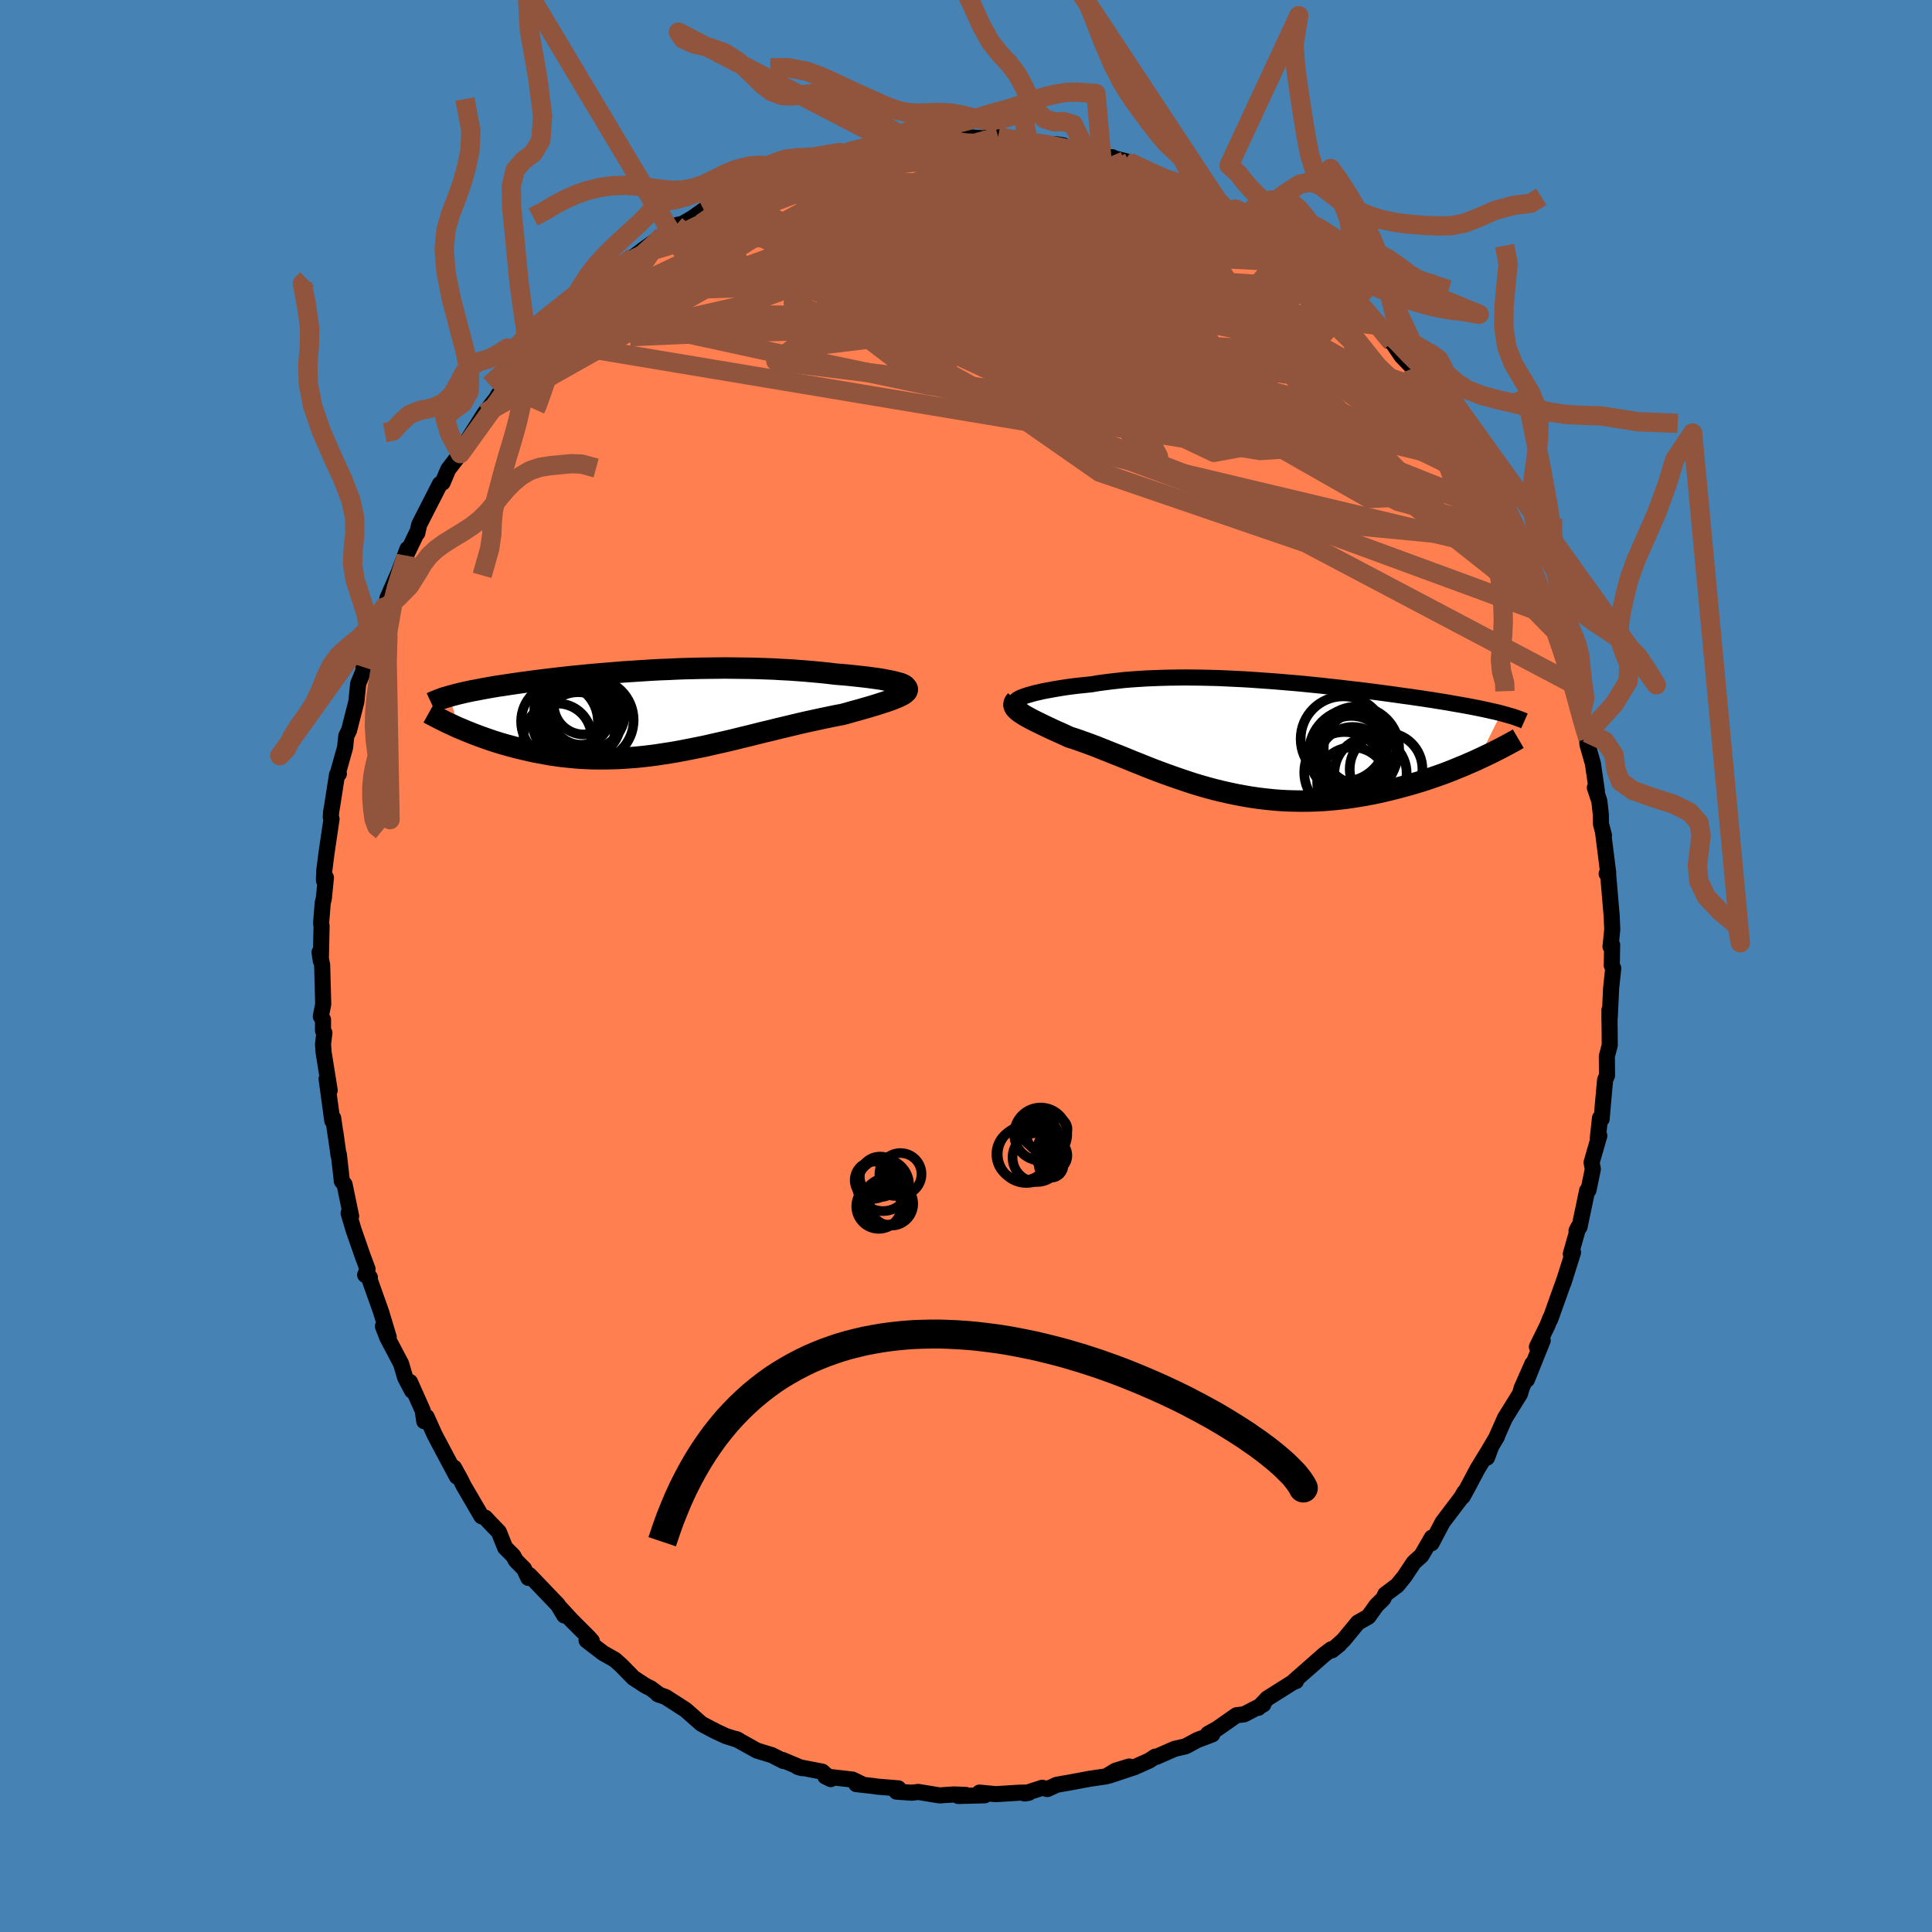 <svg xmlns="http://www.w3.org/2000/svg" width="500" height="500" viewBox="-100 -100 200 200"><defs><clipPath id="c"><path d="m25.89-2.99-.24-.07-.27-.07-.32-.08-.34-.07-.38-.07-.41-.08-.44-.07-.47-.06-.49-.07-.52-.06-.54-.06-.56-.06-.58-.06-.6-.05-.61-.05-.75-.09-.76-.08-.77-.07-.79-.07-.8-.06-.82-.06-.82-.04-.83-.05-.84-.03-.84-.03-.84-.02-.85-.01-.85-.01-.85-.01-.84.01-.85.01-.84.01-.84.02-.83.02-.82.03-.82.04-.81.03-.79.04-.79.05-.78.05-.77.05-.76.05-.74.06-.73.06-.72.06-.7.06-.69.06-.68.07-.66.06-.65.07-.63.07-.61.07-.6.07-.58.07-.57.07-.56.07-.53.07-.52.07-.51.07-.49.07-.48.07-.46.07-.44.07-.44.06-.41.07-.41.07-.39.07-.38.07-.36.07-.36.07-.34.06-.33.07-.32.07-.31.07-.29.07-.29.07-.27.07-.26.07-.25.07.91 3.27.37.15.37.16.38.15.39.16.4.15.4.15.42.15.43.15.44.15.44.14.46.14.46.13.48.13.48.13.49.12.5.12.52.12.52.11.54.1.54.1.56.1.57.08.58.08.59.06.59.06.61.05.62.03.62.03.64.01h.64l.65-.01.66-.02.67-.03.67-.05.68-.05.69-.07.7-.08.7-.09.71-.11.72-.11.72-.12.73-.14.73-.14.74-.15.74-.15.74-.17.75-.17.75-.17.76-.18.76-.19.75-.18.76-.19.76-.19.76-.18.76-.19.76-.18.75-.18.75-.18.75-.17.74-.16.73-.16.72-.15.72-.15.7-.13.56-.15.55-.16.53-.14.51-.15.5-.14.47-.14.46-.14.43-.14.41-.13.38-.13.36-.13.32-.13.3-.12.25-.12.23-.12"/></clipPath><clipPath id="b"><path d="m-23.74-4.36.28-.08.31-.09.33-.09.37-.08.38-.09.42-.08.43-.08.45-.08.48-.08.5-.08.51-.07.53-.07.55-.06.57-.06.58-.06.65-.11.67-.09.69-.09.71-.08.73-.08.74-.06.76-.05.77-.05.79-.03.79-.03.81-.02.82-.01.82-.01.83.01.84.01.84.02.84.02.85.04.85.04.85.04.84.05.85.06.84.06.84.06.83.07.82.07.82.07.81.08.8.08.79.08.78.09.77.08.76.09.75.09.73.08.72.09.71.09.69.09.67.09.66.09.65.09.62.09.62.08.59.09.58.08.57.09.55.08.53.09.51.08.51.08.48.09.47.08.46.08.45.08.43.08.42.08.4.08.39.08.38.08.36.08.35.08.33.07.33.08.31.08-2.36 4.75-.48.22-.49.21-.5.22-.52.21-.53.22-.53.21-.55.21-.56.2-.58.2-.58.2-.59.19-.6.18-.61.18-.62.17-.63.17-.64.16-.66.16-.66.15-.68.14-.69.13-.7.12-.7.11-.72.1-.72.08-.73.07-.73.06-.74.04-.75.02-.75.01-.75-.01-.76-.02-.76-.04-.75-.06-.76-.08-.76-.09-.76-.11-.76-.13-.75-.14-.76-.16-.75-.17-.74-.18-.74-.2-.74-.21-.73-.22-.73-.24-.71-.24-.72-.25-.7-.25-.7-.26-.69-.26-.68-.27-.67-.27-.66-.26-.65-.27-.64-.26-.64-.25-.62-.25-.61-.24-.59-.24-.59-.22-.57-.21-.56-.2-.55-.19-.54-.17-.45-.21-.44-.2-.43-.19-.42-.19-.4-.19-.38-.18-.37-.18-.35-.17-.33-.16-.31-.16-.3-.16-.27-.15-.25-.14-.22-.15-.2-.13"/></clipPath><filter id="a"><feTurbulence baseFrequency=".05" numOctaves="3" result="noise" type="noise"/><feDisplacementMap in="SourceGraphic" in2="noise" scale="2"/></filter></defs><rect width="100%" height="100%" x="-100" y="-100" fill="#4682B4"/><path fill="coral" stroke="#000" stroke-linejoin="round" stroke-width="1.667" d="m66.85-.06.15.3-.22 2.1-.13 2.8-.04.6V4.55l.03 3.64-.3 1.16.02 1.97-.2.47-.25 2.75-.11 1.3-.17-.1-.23 2.14.16-.31-.8 2.77.13.69-.45 2.17-.14.05-.79 3.77-.31.4.2-.41-.79 2.81.08-.31.15.14-1 3.16.21-.63-1.57 4.39.02-.14-.33.82-1.07 2.18.6-.67-1.63 4.06.56-1.64-1.11 2.51-.17.6-1.56 2.51-.94 2.12.13-.23-1.17 1.98.13.22.41-1.11-1.37 2.23-1.21 2.27-.35.64.17-.44-.31.54-1.94 2.56-1.15 2.18.04-.59-1.08 1.86-.79.71-.98 1.47-.73.9-1.25.94-.19.43-.72.71-.84 1.17-1.08.61-1.5 1.82-1.18 1.05.78-.63-.83.62-.03-.1-.74.56-3.15 2.77.24-.03-.29.1-2.68 1.69-.92.97-.19.02.7-.37-2 1.03-.78.09-2 1.4-.95.53.45.05-1.56.59-1.21.65-1.13.26-1.89.83-.13-.02-.6.4-1.57.7-2.6.86 2.08-.94-1.41.43-.97.59-1.66.24-2.14.4-1.32.23-.96.44-.54-.13-1.82.59.43-.07-.18-.03-.8.02-2.43.15-1.7-.16.55.28-2.74.07.78-.11-1.22-.05-1.51.1-2.18-.36-.68.08-1.59-.11.2-.34-2.21-.18-.28-.05-1.87-.21.6.01-.99-.48-2.81-.32.56.27-.88-.77-2.54-.49.45.13-2.02-.85.09.11-1.2-.61-1.54-.47-2.16-1.2.23.1-1.28-.4-.97-.45-.34-.19.16.11-1.4-.75-1.63-1.44-2.05-1.32-.83-.3.19.08-.92-.69-.52-.25-1.27-.83-1.22-1.25-.69-.62-1.23-.7-1.71-1.31.55.06-.31-.35-1.84-1.84-1.08-1.18.37.73-.65-1.09-2.96-3.09-.11.29-.44-.94-.83-.83-.29-.52-.84-.84-.65-1.63-.97-1-.43-.47-.4-.15-1.84-3.15-.33-.66-.67-1.22.29.92-1.38-2.59-.93-1.76-.82-1.83-.24.46-.16-1.11-.5-1.12-.82-1.84.21.9-.71-1.36-.42-1.43-1.43-2.71-.45-1.16.6 1.12-.79-2.62-1.29-3.63.13.07-.49-.26.25-.6-.51-1.37-.93-2.67-.52-1.75.26.31-.68-3.29-.28-.33-.31-2.76-.03.09-.33-2.37.06.49-.29-1.99-.09.28-.59-4.34.32 1.19-.63-3.92-.06-.85.14-1.18-.14-.22V5.56l-.23-.34.25-1.27-.11-4.05-.27-1.32.13.88.08-3.58-.05-.32.17-2.1.11-.44.22-2.17-.21.28.04-1.01.23-1.81.52-3.53-.08-.19.04-.55.12-.71.49-3.14.19-.09-.07-.18.71-2.53.13-1.21.28-.56.38-1.49.38-1.49.19-1.87.96-2.34-.41.63.56-.79.69-2.91.82-2.15.35-.9-.07.53.13-.93 1.18-2.69.89-2.39-.16.68 1.13-2.35.06.01.01-.11.18-.76 2.14-4.19.05-.04.23-.11.58-1.37 1.25-1.63.36-.72.22-.2.21-.52 1.73-2.74 1.18-1.51-.34.79.55-1.17 1.35-1.72.16.17.96-1.23.54-1.18 1.38-1.56.29-.09.48-.67 2.44-2.62-1.03 1.2 1.62-1.44.51-.52.58-.95 1.46-1.24.44-.34 1.1-1 .81-.19.93-.9 1.03-.79 1.94-1.37.02-.07 1.39-1.05.25-.07.41-.07 1.11-.65 1.13-.8 2.6-1.43.14-.26-.64.39 3.29-1.48 1.18-.67.71-.3 1.69-.41-1.92.85 1.98-1.1.1-.02 1.06-.22 3.86-1.3-1.07.66 2.14-.78.45-.11 2.11-.52.76-.12.95-.21-.34.03 2.23-.37-.32.02 1.16.18 1.12.01 2.22-.26 1.33.11.85-.21 1.68.13.01-.14 1.14-.05 1.13.25 1.75.19.24.16-.37-.19.63.32 2.69.05.67.11-.28.23 2.74.59 1.21.33 1.42.08-.22.01 1.48.37.51.14 2.56 1.21 1.05.56.28-.14.12.13 1.89.64 1.27 1 .1-.04 1.85.59 1.32 1.09.12.02 1.21.64.17.03 1.44 1.2L32.29-75l-.68-.5 1.65 1.16.56.34 1.15.59.36.83.41.28 1.72 1.2 1.69 1.76-.66-.83 1.79 1.89.81.15 1.39 1.8 1.26 1.45.36.32-.37-.19.17-.16 1.18 1.75 1.57 1.64-.39-.33 1.16 1.11.09.4 1.18 1.15.37.71.74 1.43.88.94 1.41 2.09 1.35 2.2-.32-.02 1.3 2.07.42.87.53.99.07.1.77 1.11 1.43 2.76h-.17l.51 1.41.14.28 1.14 2.46.19.59 1.17 2.79.28 1.57-.49-1.47.75 1.79.83 2.88.17-.05-.14-.2.8 2.68.56 1.91.24 1.38.76 2.37-.1-.58.05 1.19.57 2 .41 2.84-.21-.36.46 1.38.16 1.41.01.96.31 1.18-.08-.23.52 4.11-.16.1.12-.32.41 4.81-.02-.3.07 1.57L66.72-2l.17-.18-.04 2.12.15.3" filter="url(#a)"/><path fill="#fff" d="m-23.74-4.36.28-.08.31-.09.33-.09.37-.08.38-.09.42-.08.43-.08.45-.08.48-.08.5-.08.51-.07.53-.07.55-.06.57-.06.58-.06.65-.11.67-.09.69-.09.71-.08.73-.08.74-.06.76-.05.77-.05.79-.03.79-.03.81-.02.82-.01.82-.01.83.01.84.01.84.02.84.02.85.04.85.04.85.04.84.05.85.06.84.06.84.06.83.07.82.07.82.07.81.08.8.08.79.08.78.09.77.08.76.09.75.09.73.08.72.09.71.09.69.09.67.09.66.09.65.09.62.09.62.08.59.09.58.08.57.09.55.08.53.09.51.08.51.08.48.09.47.08.46.08.45.08.43.08.42.08.4.08.39.08.38.08.36.08.35.08.33.07.33.08.31.08-2.36 4.75-.48.22-.49.21-.5.22-.52.21-.53.22-.53.21-.55.21-.56.2-.58.2-.58.2-.59.19-.6.18-.61.18-.62.17-.63.17-.64.16-.66.16-.66.15-.68.14-.69.13-.7.12-.7.11-.72.1-.72.08-.73.07-.73.06-.74.04-.75.02-.75.01-.75-.01-.76-.02-.76-.04-.75-.06-.76-.08-.76-.09-.76-.11-.76-.13-.75-.14-.76-.16-.75-.17-.74-.18-.74-.2-.74-.21-.73-.22-.73-.24-.71-.24-.72-.25-.7-.25-.7-.26-.69-.26-.68-.27-.67-.27-.66-.26-.65-.27-.64-.26-.64-.25-.62-.25-.61-.24-.59-.24-.59-.22-.57-.21-.56-.2-.55-.19-.54-.17-.45-.21-.44-.2-.43-.19-.42-.19-.4-.19-.38-.18-.37-.18-.35-.17-.33-.16-.31-.16-.3-.16-.27-.15-.25-.14-.22-.15-.2-.13" filter="url(#a)" transform="translate(30.03 -23.65)"/><path fill="#fff" d="m25.89-2.99-.24-.07-.27-.07-.32-.08-.34-.07-.38-.07-.41-.08-.44-.07-.47-.06-.49-.07-.52-.06-.54-.06-.56-.06-.58-.06-.6-.05-.61-.05-.75-.09-.76-.08-.77-.07-.79-.07-.8-.06-.82-.06-.82-.04-.83-.05-.84-.03-.84-.03-.84-.02-.85-.01-.85-.01-.85-.01-.84.01-.85.01-.84.01-.84.02-.83.02-.82.03-.82.04-.81.03-.79.04-.79.05-.78.05-.77.05-.76.05-.74.06-.73.06-.72.06-.7.06-.69.06-.68.07-.66.06-.65.07-.63.07-.61.07-.6.07-.58.07-.57.07-.56.07-.53.07-.52.07-.51.07-.49.07-.48.07-.46.07-.44.07-.44.06-.41.07-.41.07-.39.07-.38.07-.36.07-.36.07-.34.06-.33.07-.32.07-.31.07-.29.07-.29.07-.27.07-.26.07-.25.07.91 3.27.37.15.37.16.38.15.39.16.4.15.4.15.42.15.43.15.44.15.44.14.46.14.46.13.48.13.48.13.49.12.5.12.52.12.52.11.54.1.54.1.56.1.57.08.58.08.59.06.59.06.61.05.62.03.62.03.64.01h.64l.65-.01.66-.02.67-.03.67-.05.68-.05.69-.07.7-.08.7-.09.71-.11.72-.11.72-.12.73-.14.73-.14.74-.15.74-.15.74-.17.75-.17.75-.17.76-.18.76-.19.75-.18.76-.19.76-.19.76-.18.76-.19.76-.18.75-.18.75-.18.75-.17.74-.16.73-.16.72-.15.72-.15.7-.13.56-.15.55-.16.53-.14.51-.15.5-.14.47-.14.46-.14.43-.14.41-.13.38-.13.36-.13.32-.13.3-.12.25-.12.23-.12" filter="url(#a)" transform="translate(-32.66 -26.25)"/><g fill="none" stroke="#000" transform="translate(30.03 -23.65)"><path stroke-linejoin="round" stroke-width="1.667" d="m-24.77-3.65-.06-.04-.03-.06.02-.06.05-.07.09-.07.13-.08.16-.08.19-.08.22-.08.26-.09.28-.08.31-.09.33-.09.37-.08.38-.09.42-.08.43-.08.45-.08.48-.08.5-.08.51-.07.53-.07.55-.06.57-.06.58-.06.65-.11.67-.09.69-.09.71-.08.73-.08.74-.06.76-.05.77-.05.79-.03.79-.03.81-.02.82-.01.82-.01.83.01.84.01.84.02.84.02.85.04.85.04.85.04.84.05.85.06.84.06.84.06.83.07.82.07.82.07.81.08.8.08.79.08.78.09.77.08.76.09.75.09.73.08.72.09.71.09.69.09.67.09.66.09.65.09.62.09.62.08.59.09.58.08.57.09.55.08.53.09.51.08.51.08.48.09.47.08.46.08.45.08.43.08.42.08.4.08.39.08.38.08.36.08.35.08.33.07.33.08.31.08.29.08.29.08.27.08.26.07.24.08.24.08.22.08.21.08.21.08.18.08" filter="url(#a)"/><path stroke-linejoin="round" stroke-width="2.222" d="m-24.83-3.87-.11.13-.08.12-.04.13-.01.12.03.12.06.13.09.12.12.13.15.13.18.14.2.13.22.15.25.14.27.15.3.16.31.16.33.16.35.17.37.18.38.18.4.19.42.19.43.19.44.2.45.21.54.17.55.19.56.2.57.21.59.22.59.24.61.24.62.25.64.25.64.26.65.27.66.26.67.27.68.27.69.26.7.26.7.25.72.25.71.24.73.24.73.22.74.21.74.2.74.18.75.17.76.16.75.14.76.13.76.11.76.09.76.08.75.06.76.04.76.02.75.01.75-.01.75-.02.74-.04.73-.06.73-.07.72-.08.72-.1.7-.11.7-.12.69-.13.68-.14.66-.15.66-.16.64-.16.63-.17.62-.17.61-.18.6-.18.59-.19.58-.2.58-.2.56-.2.55-.21.53-.21.53-.22.52-.21.5-.22.49-.21.48-.22.47-.22.46-.22.44-.21.43-.22.42-.21.4-.21.4-.21.38-.21.37-.2.36-.21" filter="url(#a)"/><circle cx="10.045" cy="1.606" r="4.576" clip-path="url(#b)" filter="url(#a)"/><circle cx="9.025" cy=".146" r="4.412" clip-path="url(#b)" filter="url(#a)"/><circle cx="9.965" cy="4.646" r="3.644" clip-path="url(#b)" filter="url(#a)"/><circle cx="13.455" cy="3.266" r="3.764" clip-path="url(#b)" filter="url(#a)"/><circle cx="10.005" cy="2.491" r="3.588" clip-path="url(#b)" filter="url(#a)"/><circle cx="10.445" cy="1.161" r="4.364" clip-path="url(#b)" filter="url(#a)"/><circle cx="11.845" cy="3.686" r="3.74" clip-path="url(#b)" filter="url(#a)"/><circle cx="9.165" cy="3.606" r="4.182" clip-path="url(#b)" filter="url(#a)"/><circle cx="10.755" cy="1.096" r="3.754" clip-path="url(#b)" filter="url(#a)"/><circle cx="9.86" cy="1.426" r="3.67" clip-path="url(#b)" filter="url(#a)"/></g><g fill="none" stroke="#000" transform="translate(-32.66 -26.25)"><path stroke-linejoin="round" stroke-width="2.222" d="m25.57-2.34.29-.05.22-.05.16-.06.11-.06.05-.07-.01-.07-.06-.07-.1-.07-.15-.07-.19-.08-.24-.07-.27-.07-.32-.08-.34-.07-.38-.07-.41-.08-.44-.07-.47-.06-.49-.07-.52-.06-.54-.06-.56-.06-.58-.06-.6-.05-.61-.05-.75-.09-.76-.08-.77-.07-.79-.07-.8-.06-.82-.06-.82-.04-.83-.05-.84-.03-.84-.03-.84-.02-.85-.01-.85-.01-.85-.01-.84.01-.85.01-.84.01-.84.02-.83.02-.82.03-.82.04-.81.03-.79.04-.79.05-.78.05-.77.05-.76.05-.74.06-.73.06-.72.06-.7.06-.69.06-.68.07-.66.06-.65.07-.63.07-.61.07-.6.07-.58.07-.57.07-.56.07-.53.07-.52.07-.51.07-.49.07-.48.07-.46.07-.44.07-.44.06-.41.07-.41.07-.39.07-.38.07-.36.07-.36.07-.34.06-.33.07-.32.07-.31.07-.29.07-.29.07-.27.07-.26.07-.25.07-.24.07-.22.06-.22.07-.2.08-.2.07-.18.07-.18.07-.17.07-.15.07-.15.07" filter="url(#a)"/><path stroke-linejoin="round" stroke-width="2.222" d="m25.77-3.01.29.12.22.12.16.12.1.12.05.12-.01.11-.05.12-.1.11-.14.12-.18.12-.23.12-.25.12-.3.12-.32.13-.36.13-.38.13-.41.13-.43.14-.46.14-.47.14-.5.14-.51.15-.53.14-.55.16-.56.15-.7.13-.72.15-.72.15-.73.16-.74.16-.75.17-.75.18-.75.18-.76.18-.76.19-.76.18-.76.19-.76.19-.75.18-.76.19-.76.18-.75.17-.75.17-.74.17-.74.15-.74.15-.73.14-.73.14-.72.12-.72.11-.71.11-.7.09-.7.08-.69.07-.68.05-.67.05-.67.03-.66.02-.65.01h-.64l-.64-.01-.62-.03-.62-.03-.61-.05-.59-.06-.59-.06-.58-.08-.57-.08-.56-.1-.54-.1-.54-.1-.52-.11-.52-.12-.5-.12-.49-.12-.48-.13-.48-.13-.46-.13-.46-.14-.44-.14-.44-.15-.43-.15-.42-.15-.4-.15-.4-.15-.39-.16-.38-.15-.37-.16-.37-.15-.35-.16-.34-.16-.33-.15-.32-.15-.31-.16-.31-.15-.29-.15-.28-.15-.28-.14-.27-.15" filter="url(#a)"/><circle cx="-7" cy=".872" r="3.934" clip-path="url(#c)" filter="url(#a)"/><circle cx="-6.915" cy="-.818" r="3.1" clip-path="url(#c)" filter="url(#a)"/><circle cx="-8.605" cy="1.047" r="3.61" clip-path="url(#c)" filter="url(#a)"/><circle cx="-6.465" cy=".007" r="3.824" clip-path="url(#c)" filter="url(#a)"/><circle cx="-8.025" cy="-.388" r="4.002" clip-path="url(#c)" filter="url(#a)"/><circle cx="-6.04" cy=".797" r="4.294" clip-path="url(#c)" filter="url(#a)"/><circle cx="-7.49" cy="1.717" r="3.812" clip-path="url(#c)" filter="url(#a)"/><circle cx="-9.62" cy="2.592" r="3.514" clip-path="url(#c)" filter="url(#a)"/><circle cx="-7.185" cy=".322" r="3.028" clip-path="url(#c)" filter="url(#a)"/><circle cx="-9.42" cy=".932" r="3.976" clip-path="url(#c)" filter="url(#a)"/></g><g fill="none" stroke="#91553D" stroke-linejoin="round" stroke-width="2"><path d="m-35.35-72.49 1.16-.81 1.62-.73 1.91-.58 2.11-.39 2.33-.23 2.6-.12 2.91-.06 3.23-.05 3.53-.01 3.77.02 3.97.1 4.12.17 4.23.21 4.26.23 4.23.27 4.18.3 4.13.35 4.1.34 4.07.28 4 .2M-9.46-84.96l.7-.13.63-.12.58-.1.56-.05.49.01.41.07.28.11.07.17-.21.21-.57.26-.95.31-1.38.38-1.9.5-2.51.67-3.27.89-3.99 1.06M56.21-46.7l.89 1.82.46 1.11.38.96.39.98.38.98.32.87.2.65.05.34-.12-.01-.29-.38-.48-.75-.7-1.16-.91-1.56-1.13-1.96-1.35-2.36-1.56-2.81-1.8-3.32-2.1-3.93" filter="url(#a)"/><path d="m3.33-85.84 1.02.24.54.26-.01.29-.38.37-.62.5-.91.64-1.27.8-1.7.97-2.21 1.13-2.77 1.3-3.41 1.46-4.09 1.63-4.75 1.81-5.41 1.99-6.13 2.25-7.05 2.62m-1.44-3.72 1.09-.78 1.29-.75 1.54-.87 1.74-.97 1.84-.97 1.88-.94 1.88-.88 1.87-.85 1.86-.83 1.86-.85 1.82-.86 1.76-.85 1.64-.8 1.52-.7 1.39-.61 1.24-.51.98-.39" filter="url(#a)"/><path d="m-20.57-81.71 1-.18 1.25.07 1.62.19 2.18.21 2.78.22 3.3.25 3.65.32 3.89.4 4.01.46 4.11.52 4.17.57 4.21.62 4.21.68 4.15.73 4.03.7m-40.01-8.38.96-.19 1.36-.19 1.39-.12 1.38-.06 1.44.01 1.54.06 1.66.09 1.78.11 1.85.12 1.89.11 1.83.1 1.72.09 1.55.08 1.35.06 1.11.04h.88l.65-.01.45-.01.24.01h-.04m3.96.83 1.86.88 1.04.47.69.3.57.28.53.31.43.31.29.29.08.24-.17.19-.45.14-.77.07-1.08.01-1.41-.06-1.77-.14-2.11-.24-2.45-.35-2.8-.46-3.15-.55-3.54-.64-3.99-.73-4.63-.79m39.16 9.33.54.41.34.52.08.6-.14.64-.4.67-.72.64-1.09.63-1.48.61-1.91.59-2.4.56-2.92.48-3.45.4-4 .32-4.5.28-4.98.28-5.47.29-5.98.29-6.5.24-7.04.18-7.65.2-8.37.36" filter="url(#a)"/><path d="m47.51-60.34.84.95.56.84.45.81.35.73.16.55-.15.25-.52-.15-.92-.61-1.33-1.08-1.75-1.59-2.18-2.05-2.58-2.5-3.01-2.95-3.56-3.52-4.32-4.23m-8.61-6.55 1.41.63.79.5.38.39.04.32-.36.23-.8.16-1.27.07-1.76.01-2.28-.05-2.87-.14-3.54-.24-4.25-.37-5.05-.47-5.92-.56-6.68-.69m14.55-4.19 1.17.22.96.15.71.12.69.1.76.11.84.13.85.16.82.17.72.17.57.16.38.14.16.12-.06.11-.32.12-.59.1-.93.06-1.27.02-1.63-.04-1.95-.1-2.22-.16-2.47-.2-2.75-.25-3.03-.29" filter="url(#a)"/><path d="m28.7-77.5.57.39.89.65.78.58.6.46.42.37.26.32.09.28-.08.23-.25.18-.45.11-.65.02-.88-.08-1.15-.21-1.45-.33-1.8-.5-2.2-.67-2.62-.89-3.06-1.08-3.51-1.25-3.98-1.38-4.52-1.51L.56-83.5" filter="url(#a)"/><path d="m33.82-74 .83.59.63.6.64.61.59.57.44.46.23.34v.2l-.26.05-.59-.15-.99-.4-1.45-.73-1.92-1.04-2.34-1.3-2.69-1.51-3.1-1.7-3.66-1.99-4.54-2.4" filter="url(#a)"/><path d="m30.31-76.27-40.98 3.57-7.53-1.1 1.8 1.73 5.5 3.21 7.74 2.58 8.71 1.15 7.9-.15 5.24-.94 1.39-1.01-2.42-.43-4.5.43-3.02 1.25 2.69 1.88 10.24 2.49 14.33 3.58 12.42 6.02 6.39 5.31" filter="url(#a)"/><path d="m16.42-83.34 15.59 10.7-1.82 2.08-8.23-.55-4.8.19 2.18 2.76 6.93 5.03 6.92 5.22 2.78 3.17-2.85.22-6.97-2.27-7.76-3.75-5.67-4.17-2.57-2.97.46.2.75 1.29-29.37-16.5" filter="url(#a)"/><path d="m33.26-74.34-39.64 4.43 4.3 5.2 16.26 4.27 11.27 2.85.8.71-8.42-2.13-12.41-4.44-10.23-5.03-3.95-4.07 2.77-2.84L.5-77.83l5.54-2.79.64-2.75-5.07-1.73-7.79-.51" filter="url(#a)"/><path d="m32.29-75 16.04 20.07 4.24 5.48-2.43-2.56-5.47-5.78-5.24-4.83-3.59-2.05-2.64.14-3.3.66-5.16-.29-7.42-1.95-9.25-3.46-9.89-3.59-10.26-1.11L-27.15-70l-22.68 12.78" filter="url(#a)"/><path d="m-27.14-78.26 52.82 25.09 10.41-1.95-1.38-5.43-2.87-2.04-1.95 1.25-1.3 2.51-2.3 1.8-4.9-.23-7.29-2.62-7.27-4.45L2.7-69.4l.82-4.24 5.16-2.38 6.89-.24 5.59 1.36 2.46 2.1-.62 1.96-3.22.02-7.14-5.65-2.85-8.25" filter="url(#a)"/><path d="m-43.28-65.39-.53.84 1.88-.39 6.01-1.44 9.84-1.06 12.48.12 13.5 1.23 12.81 1.96 10.35 2.23 6.22 1.96.82 1.02-4.74-.54-8.88-2.22-10.13-3.44-8.05-3.77-3.67-3.15 1.02-1.86 4.38-.27 6.12 1.34 7.02 2.78 7.61 3.86 7.3 3.99 4.94.91-12.48-20.14" filter="url(#a)"/><path d="m3.33-85.84-20.09 5.54-7.35 2.83-1.6 1.7 3.67-.37 7.43-1.9 8.81-2.01 8.07-1.02 5.97.31 3.44 1.66 1.48 3.01.65 4.33.8 5.17 1.15 4.95.88 3.46-1.12 1.53-9.35.27-49.93-8.34" filter="url(#a)"/><path d="m-12.02-84.33 2.58 3.35 12.98 8.6 15.67 7.66L29-60.96l2.31.74-3.43-.47-6.72-.89-7.66-1.62-6.74-2.86-4.79-4.02-2.7-4.38L-2-78.22l-.61-2.72.65-1.91 2.64-1.36-5.7-1.22" filter="url(#a)"/><path d="m16.42-83.34-30.85 13.38 8.28.93 10.9-1.61 2.53-2.09-3.35-.92-4.72 1.08-4.07 2.35L-8-68.24l-1.53.45 1.68-.8 6.01-.47 9.3 1.43 9.39 3.53 6.5 4.01 4.07 2.17 5.71-.79 7.47-3.79-2.11-7.67" filter="url(#a)"/><path d="m40.28-68.28-4.26.89-11.78-.45-6.29-.85-1.28-1.84-1.06-2.87-2.79-3.2-3.55-2.63-2.84-1.41-1.68.08-1.16 1.52L2.2-76.4.6-73.13l-1.08 3.21.01 2.49.75 1.31.2.12-1.49-.74-2.93-1.14-2.14-1.44 2.31-2.13 9.29-3.43 11.91-4.35 3.11-2.2" filter="url(#a)"/><path d="m53.12-51.84-32.07-7.81 3.26-.72 1.73-2.89-1.89-3.31-2.16-2.13-.65-.74.4-.05-.14-.3-2.06-1.11-4.15-1.73-5.29-1.58-4.97-.62-3.43.7-1.12 1.69 1.6 1.79 4.31 1 5.66-.38 3.13-2.18L13-76.53l13.05-2.72" filter="url(#a)"/><path d="m32.29-75 6.95 7.1-3.38 1.67-9.07-1.91-7.91-3.07-4.67-2.91-2.83-2.42-2.47-1.65-2.1-.33-.8 1.58 1.26 3.65 3.15 5.32 4 6.01 3.51 5.47 1.99 3.73.12 1-1.34-2.17-1.6-4.95-.28-6.26 1.76-5.41 2.24-2.83-1.57.03-12.72 2.19-45.69 1.44" filter="url(#a)"/><path d="m-20.57-81.71 31.55 14.09 10.11 6.77 9.29 5.24 3.6.95-3.55-3.6-6.88-5.77-5.64-5.18-2.34-3.01.46-.65 1.69.93 1.76 1.26 1.56.56 1.71-.19 2.48.24 3.08 2.26 1.06 3.87-6.88 1-18.55-8.62-8.96-13.87" filter="url(#a)"/><path d="m-31.43-75.62-6.38 7.65 8.26 2.36 13.65 2.97 12.1 2.55 7.99.47 3.34-1.64L7-63.92l-2.34-2.43-1.75-1.46.16-.29 1.81.65 2.15 1.1 1.03.87-1.13.01-3.73-1.1-5.75-1.86-5.57-1.71-1.79-.89 4.65-.36 11.52.22 36.22 4.84" filter="url(#a)"/><path d="m-1.68-85.68 9.21 3.41-3.88 1.55-2.47 2.62.38 3.61 3.33 4.15 5.32 3.88 5.09 2.84 2.99 1.5.69.51-.57.01-.78-.23-.59-.49-.31-.85.26-1.21 1.2-1.62 1.73-2.31.47-3.2-3.4-3.58-9.09-2.87-12.5-2.31 2.92-5.41" filter="url(#a)"/><path d="m56.21-46.7-27.98-9.4-32.66-4.62-15.25-1.89 1.79-1.34 10.58-1.28 10.54-1.3 4.89-1.48-2.14-1.64L-1.2-71l-8.35-.29-5.33 1.24.94 2.34 8.37 2.1 13.87.51 14.56-1.33 10.07-2.1 3.03-2.39-2.7-3.42" filter="url(#a)"/><path d="M48.69-59.19 6.46-74.15l-11.81-5.51.94-.39 4.84 3.11 4.16 4.22 2.16 2.93.95.59.52-1.31-.28-2.12-1.85-2-3.32-1.41-3.2-.67-1.06-.02 1.84.3 3.38.01 2.36-.91-.41-1.98-3.15-2.44-5.79-1.58-14.91.91" filter="url(#a)"/><path d="m-3.9-85.42 19.61 6.46 10.48 5.46.24 1.01-4.98-.59-7.11.28-7.82 1.73-7.08 2.58-4.49 2.53-.46 1.67 3.44.07 5.03-1.99 2.82-3.78-2.52-4.29-7.89-3-8.32-.84 2.52-.15 30.97-3.16" filter="url(#a)"/><path d="M49.06-58.48-.37-69.73l-20.4-1.73-4-.35 3.34.29 5.45.93 5.48 1.17 5.26 1.08 5.37.95 5.44.83 4.8.56 2.87-.05-.25-.94-3.58-1.78L3.94-71l-4.51-1.98-.54-1.14 4.84-.04 8.71.82 8.31.91 3.1.13-2.63.13 2.36 6.48 37.04 29.28" filter="url(#a)"/><path d="m33.82-74-14.28-.34-13.63-.47-2.14 2.05 4.19 3.34 3.01 1.77-2.14-.95-6.05-2.48-5.79-1.83-2.09.38 2.09 2.63 4.34 3.37 4.54 1.83 4.63-1.08 7.03-2.29 14.1 2.88 23.81 17.38" filter="url(#a)"/><path d="m62.82-29.21-27.65-14.6-21.34-7.31-8.52-5.94-1.74-4.82 1.14-3.3 1.95-2.15 2.07-1.65 2.2-1.48 2.13-1.4 1.37-1.44.13-1.63-.75-1.68-.5-1.26.54-.23.83 1.15-1.36 2.44-6.14 3.48-9.66 4.61.81 6.56 53.76 5.84" filter="url(#a)"/><path d="m-49.83-57.22 27.46-17.91 9.99-5.38 3.92-.3 3.94.84 4.51.74 3.06.94.33 1.63-1.77 2.24-1.98 2.14-.21 1.16L2-71.39l4.9-1.21 5.15-.56 2.18 2.26-2.93 6.64-.72 10.44 47.4 11.29" filter="url(#a)"/><path d="m-30.04-76.67 1.7 1.49 2.8 3.92 11 .88 12.89-.92 10.2-.48 6.89.92 4.36 1.69 2.29 1.15.22-.22-1.76-1.2-3.36-.93-4.92.23-7.14.81-9.28-.11-6.55-.5L-.43-65.9l53.87 14.08" filter="url(#a)"/><path d="m35.74-72.3-13.07-1.9-7.3 7.15-4.71 5.41-3.41.5-3.52-2.18-3.24-1.83-2.55-.64-2.54-.53-3.31-1.61-3.43-2.83-1.53-3.43 1.63-3.29 2.63-2.27-2.45.23-13.09 4.3-17.72 8.41" filter="url(#a)"/><path d="m-25.04-79.56 27.37-1.16 7.71.81 4.91 2.88 4.33 3.69 1.4 3.04-1.97 1.7-3.79.52-3.85-.2-2.85-.57-1.24-.84.59-1.05 2.01-1.12 2.58-.83 2.64-.07 2.94 1.07 3.03 2.17.57 2.96-5.04 4.33-2.83 8.66 46.94 17.26" filter="url(#a)"/><path d="m-24.54-79.69 17.08 8.39 17.24 6.99 2.3.62-3.33-3.65-1.59-4.48 1.65-2.83 3.31-.25 2.93 1.95 1.42 3.02-.1 2.66-.94 1.09-1.05-1.02-.96-2.79-1.38-3.49-2.86-2.8-5.42-1.01-8.19 1.28-9 3.25-4.45 4.13 8.69 3.57 28.51 3.7L56.21-46.7" filter="url(#a)"/><path d="M61.16-34.52 33.73-62.55l-8.03-4.62-7.99 1.68-5.11 3.14.48 3.27 3.5 2.62 2.62 1.64.13.73-1.31-.02-.97-.81.26-1.81.87-2.96.07-4.07-1.96-4.77-4.22-4.66-5.61-3.28-5.33-.39-2.42 3.63 4.24 6.73 10.7 3.08-15.33-22.26" filter="url(#a)"/><path d="m-5.02-85.43 11.35 9.85L5.3-65.15l-2.52 4.93 5.11 2.56 9.5 1.71 7.53.4 2.41-1.51-2.06-3.27-4.2-4.34-4.44-4.5-3.86-3.76-3.07-2.3-2.01-.44-.63 1.18.78 1.92L9.3-71.1l.85.26-.77-.69-2.66-.43-4.17.78-4.48.98-3.38-2.21-21.83-5.85" filter="url(#a)"/><path d="m6.08-85.43-22.53 8.59 5.74 3.37L2.23-67.2l7.96 5.78-.34 2.07-5.33-1.36-5.72-2.65-3.38-2.17-.24-1.11 3.06-.14 6.42.86 9.27 2.13 10.37 3.4 8.46 3.87 3.04 2.8-5.33.36-14.63-2.36-19.67-4.45-8.43-6.42 38.31-12.66" filter="url(#a)"/><path d="m-27.14-78.26 3.78 5.54 22.38 8.23 18.63 7.31L23-54.77l-5.36-1.87-9.22-3.66-7.69-3.36-4.1-2.03-.9-.44 1.15.88 2.53 1.74 3.76 2.06 4.88 2.01 5.58 1.78 5.81 1.46 5.72 1.05 5.63.89 6.1 1.97 7.82 4.19 7.27 1.98-5.72-15.73" filter="url(#a)"/><path d="M-12.02-84.33 1.3-72.32l25.43 15.38 15.01 8.54 2.98-.13-4.53-5.84-6.86-7.18-5.55-5.12-2.77-1.8-.42.91.43 2.05-.37 1.7-2.28.52-4.46-.89-6.26-2.19-6.92-3.25-5.44-3.83-1.38-3.76 2.62-3.21 1.7-2.67 4.48-2.02" filter="url(#a)"/><path d="m16.93-83.2-8.21 4.21 5.76 2.35 2.57-.47-.32-1.2-1.59-1.05-2.37-.8-3.01-.57-3.3-.33-3.26-.13-3.39.05-4.07.35-5.02 1.03-5.18 2.2-2.8 3.85 4.2 6.13 17.05 9.42 31.17 12.08 22.31 2.14" filter="url(#a)"/><path d="m-18.17-82.42 32.55 5.4 8.68.8.58-.6-.46-.34-.37-.15-.75-.02-1.24.5-1.37 1.47-.94 2.49v3.09l1.22 2.99 2.13 2.25 1.93 1.06.05-.26-3.34-1.43-7.17-2.13-9.79-2.11-9.92-1.33-7.7-.13-4.99.98-4.4 1.6-6.74 1.54-7.1-.29 5.88-8.58" filter="url(#a)"/><path d="m-3.9-85.42-.97.18-.79.25-.7.4-.68.69-.67.94-.72.99-.83.84-.93.56-1.01.33-1.06.27-1.07.39-1.05.6-1.01.75-.91.71-.76.48-.55.26-.37.26-.36.62-.58.74" filter="url(#a)"/><path d="m-6.18-85.61-.38-.28-.79-.48-.84-.51-.95-.59-1.11-.78-1.23-.89-1.3-.76-1.31-.43-1.3-.06-1.27.16-1.22.16-1.14-.04-1.08-.39-1.04-.8-1.11-1.1-1.26-1.18-1.46-.95-1.61-.57-1.56-.34-1.14-.52-.49-.71 22.02 11.38.34-.05.78-.02.88.06 1.01.11 1.14.11 1.22.07 1.21.07 1.15.09 1.07.13.99.17.94.18.89.19.83.19.8.18.76.21.78.25.83.28.91.32 1 .36 1.07.4 1.15.44 1.14.45.92.41.29.31-.9-9.94-1.89-.14-1.12.02-1.07.17-1.02.23-.92.27-.83.29-.82.3-.86.28-.91.27-.96.26-1 .29-1.05.33-1.13.33-1.18.26-1.22.17-1.2.11-1.11.15-.99.25-.85.34-.75.34-.68.27-.65.25-.7.32-21.62 5.65.44.08.72-.14 1.02-.29 1.17-.43 1.16-.49 1.12-.47 1.11-.43 1.12-.4 1.12-.38 1.01-.37.85-.32.66-.27.57-.2.64-.15.95-.1 1.56-.07 2.77-.47-5.02 1.54-.96.22-.46-.21-.75-.19-1.05-.05-1.21.11-1.21.31-1.14.46-1.11.56-1.1.53-1.11.39-1.13.21-1.14.03-1.15-.12-1.17-.17-1.23-.15-1.28-.08-1.31.05-1.3.18-1.25.31-1.17.4-1.11.49-1.1.58-1.13.68-1.13.59" filter="url(#a)"/><path d="m-27.14-78.26 1.69-.86.93-.44.95-.41 1.08-.47 1.08-.48.94-.41.79-.32.7-.24.71-.23.83-.24.96-.29 1.09-.3 1.15-.31 1.16-.28 1.14-.25 1.13-.23 1.08-.2.95-.17.66-.1.1.01m-21.77 7.74-.52.35-.77.59-.86.75-.92.84-.94.85-.92.8-.88.77-.84.77-.79.81-.74.87-.68.91-.66.92-.64.88-.65.87-.65.87-.64.95-.6 1.05-.55 1.16-.49 1.26-.45 1.29-.39 1.09-.22.49m10.17-15.79-.88.64-.88.5-.88.57-.85.67-.84.71-.82.71-.79.68-.78.66-.76.68-.77.72-.79.78-.79.83-.8.86-.8.89-.78.87-.78.78-.8.69-1.09.99" filter="url(#a)"/><path d="m-35.35-72.49-.86.3-.95.39-.93.52-.89.64-.85.67-.8.65-.79.63-.79.63-.81.64-.85.69-.85.75-.83.83-.81.91-.76.93-.68.77-.48.17m7.44-5.64-1.56 2-.71 1.49-.59 1.2-.65 1.04-.61 1.03-.5 1.12-.37 1.21-.29 1.24-.28 1.23-.32 1.21-.35 1.2-.37 1.22-.35 1.22-.32 1.18-.3 1.13-.29 1.09-.23 1.11-.11 1.18-.05 1.24-.22 1.48-.78 2.75" filter="url(#a)"/><path d="m-44.05-64.63.29-.61.71-.82.78-.82.71-.8.63-.85.6-.97.61-1.03.67-1.02.73-.95.78-.87.83-.84.88-.83.93-.86.96-.87.93-.92.8-.96.65-.94.52-.38m-14.39 16.9-2.04-.9-.88.57-.92.49-1.05.33-.94.44-.72.77-.57 1.1-.66 1.14-.9.87-1.16.48-1.26.27-1.12.45-.89.83-.79.86-.84.16" filter="url(#a)"/><path d="m-45.97-61.89 1.3-.3.98-.66.96-.53.95-.5.9-.52.83-.56.79-.57.77-.61.78-.66.78-.7.8-.71.82-.68.88-.57.99-.44 1.08-.31 1.16-.21 1.15-.16 1.06-.13.88-.14.54-.18-17.85-29.88.22 4.03.87 4.95.5 3.94-.18 2.51-.78 1.32-1.03.78-.85.98-.4 1.62.04 2.27.26 2.58.25 2.57.24 2.53.36 2.65.38 2.64v2.14l-.43 1.51-6.38 8.85-1.1-2.05-.49-1.63.78-.79 1.07-.76.66-1.21.05-1.8-.46-2.33-.72-2.7-.73-2.82-.54-2.7-.19-2.38.19-1.99.48-1.67.61-1.56.57-1.61.47-1.67.35-1.69.1-2.05-.62-3.3m-6.11 47.26-.08.44-.44 1.41-.45 1.44-.32 1.28-.21 1.19-.21 1.22-.24 1.3-.27 1.34-.27 1.34-.25 1.31-.21 1.32-.17 1.34-.11 1.36-.03 1.39.08 1.37.17 1.35.28 1.32.36 1.27.41 1.19.27 1.2.05 1.96-.4-22.01h-.19l-.57.83-.87 1.19-1.11 1.13-1.17.95-1.02.92-.78 1.06-.58 1.23-.53 1.33-.6 1.29-.74 1.18-.82 1.11-.75 1.19-.6 1.27-.68.71 11.01-15.39.11.2.05 1.21.01 1.65-.04 1.64-.05 1.48-.02 1.39-.01 1.37-.07 1.37-.14 1.34-.22 1.29-.26 1.22-.27 1.16-.27 1.12-.21 1.1-.1 1.1v1.13l.09 1.14.14 1.04.28.76.55.45" filter="url(#a)"/><path d="m-60.02-37.16 1.15-.91 1.25-1.27.8-1.27.62-1.04.61-.8.69-.65.81-.6.94-.59 1.01-.61 1-.65.89-.71.76-.77.66-.79.63-.79.64-.76.72-.72.8-.66.93-.54 1.03-.34 1.1-.17 1.07-.1 1.03-.1 1.09.04 1.5.41m-24.08 20.61.47-1.43.14-2.03-.33-2.02-.61-1.87-.55-1.72-.25-1.61.06-1.54.17-1.54-.01-1.65-.4-1.87-.83-2.16-1.11-2.42-1.13-2.59-.88-2.57-.46-2.35-.04-2.03.16-1.83.02-1.99-.34-2.34-.41-2.13.48-.48m132.5 46.98.75-.71 2.08-2.29 1.43-2.34.08-1.78-.57-1.39-.42-1.33.01-1.44.26-1.52.34-1.53.41-1.59.66-1.86 1-2.28 1.19-2.71 1.05-2.85.82-2.68 1.85-2.75L80.16-2.4l-.33-1.79-1.77-1.47-1.44-1.53-.76-1.61-.15-1.62.2-1.58.19-1.51-.23-1.33-.96-1.09-1.72-.84-2.15-.69-1.99-.71-1.29-.92-.48-1.26-.2-1.51-.95-1.42-1.85-.85m-.66-1.79.44-1.82-.24-1.69-.16-1.5-.14-1.26-.27-1.1-.4-1.02-.42-1-.34-1.06-.26-1.18-.24-1.34-.25-1.49-.27-1.55-.23-1.51-.11-1.35-.01-1.07-.02-.41" filter="url(#a)"/><path d="m57.5-59.64.77 1.85.31 1.54.29 1.45.29 1.34.27 1.29.25 1.31.25 1.35.25 1.39.23 1.4.19 1.44.16 1.47.17 1.52.21 1.52.25 1.48.25 1.39.2 1.28.16 1.21.16 1.2.16 1.18-.02.9-.28.24" filter="url(#a)"/><path d="m55.77-74.57.35 1.89-.22 2.21-.2 2.2-.02 2.16.29 2 .67 1.73.9 1.53.88 1.45.64 1.53.26 1.7-.07 1.86-.26 1.91-.27 1.86-.15 1.72.06 1.54.25 1.38.41 1.24.51 1.19.59 1.19.6 1.32.43 1.52.03 1.71-.43 1.45-.61-.03M40.19-59.5l.52.31.99.52.98.47.9.38.87.32.89.36.87.48.85.69.83.91.81 1.09.78 1.22.74 1.27.69 1.26.65 1.16.66 1.02.73.84.85.67.98.6 1.07.65.98.8.7.92.45 1.03" filter="url(#a)"/><path d="m57.98-42.53-.36-1.09-.44-1.11-.53-1.2-.54-1.11-.5-1.02-.5-.99-.52-1.03-.57-1.12-.64-1.21-.73-1.31-.78-1.37-.78-1.38-.75-1.34-.68-1.23-.62-1.09-.58-.97-.57-.92-.75-1.02 24.32 33.93-.88-1.44-1-1.49-1.12-1.16-1.1-.87-1.09-.74-1.09-.71-1-.73-.83-.82-.68-.96-.62-1.11-.69-1.22-.74-1.23-.65-1.21-.39-1.14-.3-.83-1.64.83" filter="url(#a)"/><path d="m53.44-51.82.16.58.52 1.01.55.99.52.95.53.96.54 1.03.54 1.07.52 1.11.5 1.13.5 1.18.5 1.22.5 1.25.47 1.24.45 1.19.41 1.14.38 1.09.36 1.06.36 1.06.36 1.1.37 1.2.4 1.38.44 1.59.47 1.75.59 1.99M49.06-58.48l.4-1.94-.05-1.51-.49-.88-.74-.54-.84-.46-.83-.49-.74-.55-.59-.65-.45-.83-.36-1.09-.33-1.36-.37-1.58-.45-1.65-.54-1.62-.61-1.53-.68-1.45-.73-1.39-.76-1.32-.73-1.17-.66-1.01-.77-1.06 10.95 23.37.46.91.68 1.17.84 1.33.85 1.41.78 1.39.68 1.31.55 1.22.48 1.14.44 1.07.44 1.03.47 1.03.5 1.07.49 1.08.44 1.05.38 1.01.37 1.16.63 1.76-9.48-20.14.2 1.25.51 1.41.74 1.45.73 1.52.54 1.58.33 1.59.24 1.5.27 1.32.39 1.14.51.99.58.94.54.97.45 1.07.34 1.17.23 1.27.18 1.37.11 1.43.04 1.48-.06 1.45-.14 1.36-.1 1.23.11 1.18.33 1.21.03.86" filter="url(#a)"/><path d="m73.68-56.17-4.19-.18-2.21-.36-1.61-.24L64-57l-1.75-.08-1.72-.25-1.71-.39-1.77-.44-1.85-.43-1.77-.46-1.51-.59-1.16-.75-.89-.8-.82-.64-.94-.26-1.02.18-.44.39m-2.55-3.04-.62-.72-.91-1.14-.98-1.17-.94-1.08-.87-1.02-.82-.99-.82-.97-.82-.9-.83-.82-.81-.75-.78-.71-.75-.73-.73-.78-.74-.84-.77-.85-.81-.84-.83-.8-.78-.77-.67-.77-.63-.81-.95-.87 7.21-15.49-.49 2.99.16 2.24.31 2.32.37 2.4.37 2.32.39 2.06.5 1.61.67 1.12.79.8.82.74.73 1 .55 1.46.32 1.97.12 2.31.1 2.28.37 1.82.81 1.28 1.14 1.33" filter="url(#a)"/><path d="m40.28-68.28.93.6 1 .94.86.77.63.53.51.43.5.47.57.6.64.67.69.68.69.61.69.58.69.62.67.73.66.89.65 1.14M30.31-76.27l1.21.7.8.34.88.18 1.03.03 1.06.04 1 .27.92.57.88.8.9.87.98.81 1.06.68 1.14.57 1.15.49 1.1.44.99.37.89.3.86.25.9.24 1.04.23 1.15.2 1.16.13.97.17.75.12L28.7-77.5l.81-.14 1.63-.85 1.85-1.44 1.57-1.01 1.2-.21.95.37.86.66.9.7.99.65 1.08.58 1.18.5 1.29.41 1.4.3 1.5.19 1.54.12 1.49.06 1.4-.04 1.36-.28 1.45-.58 1.66-.72 1.86-.51 1.81-.22 1.07-.67" filter="url(#a)"/><path d="m28.7-77.5 1.13-.96 1.58-.8 1.29-.11.98.35.8.67.7.85.68.92.77.85.91.67 1.1.43 1.24.26 1.3.22 1.26.35 1.19.56 1.11.76 1.04.79.95.59.79.3.56.14.55.22 1.33.43" filter="url(#a)"/><path d="m27.37-78.16.54-.2.69.34.87.4 1.05.27 1.11.11 1.12.01 1.06.03 1.01.12.93.28.9.46.89.58.98.62 1.09.53 1.18.35 1.17.25 1.09.45.8.85-9.5 10.09.31-.76-.49-1.18-.61-1.27-.5-1.27-.44-1.23-.42-1.18-.42-1.19-.45-1.2-.5-1.18-.6-1.11-.69-.99-.73-.89-.68-.8-.61-.75-.6-.75-.87-.88L2.91-114.3l.48 1.03 1.01 1.59 1.13 1.83 1.02 1.57.9 1.25.88 1.01.93.91 1 1.08 1.02 1.52 1.01 2.06.99 2.43.96 2.47.95 2.22.94 1.83.93 1.5.95 1.33.95 1.28.94 1.22.89 1.04.83.77.78.78.78 1.58.92 2.2m-29.27 8.19.9-1.5 1.12-.56 1.18-.38 1.13-.53 1.03-.81.96-1.09.91-1.23.89-1.2.86-1.04.83-.84.8-.69.79-.59.81-.53.88-.39.94-.15 1.01.18 1.07.44 1.17.4 1.26-.13 1.13-.83.44-.63m-2.41-.42-1.41-2.98-1-.3-1 .02-.96-.3-.81-.75-.68-1.16-.65-1.39-.73-1.34-.85-1.11-.94-1-.96-1.21-.98-1.76-1.05-2.34-1.18-2.38-1.34-.53m8.46 17.42-.5-2.68-1.06-.11-1.09.31-1.02.2-1.01-.04-1.07-.25-1.14-.3-1.21-.2-1.22-.05-1.17.04-1.1.03-1.01-.08-.94-.21-.92-.33-.95-.4-1.01-.46-1.12-.5-1.22-.56-1.29-.61-1.38-.63-1.54-.56-1.88-.36h-1.86" filter="url(#a)"/></g><g fill="none" stroke="#000"><circle cx="8.814" cy="20.64" r="1.27" filter="url(#a)"/><circle cx="8.814" cy="18.6" r="1.328" filter="url(#a)"/><circle cx="9.318" cy="16.888" r="1.184" filter="url(#a)"/><circle cx="7.734" cy="17.4" r="2.746" filter="url(#a)"/><circle cx="8.858" cy="19.612" r="1.632" filter="url(#a)"/><circle cx="7.926" cy="17.588" r="1.632" filter="url(#a)"/><circle cx="7.514" cy="17.16" r="1.664" filter="url(#a)"/><circle cx="5.87" cy="19.484" r="2.724" filter="url(#a)"/><circle cx="6.246" cy="19.496" r="2.962" filter="url(#a)"/><circle cx="7.354" cy="19.82" r="2.536" filter="url(#a)"/><circle cx="-8.592" cy="22.672" r="2.7" filter="url(#a)"/><circle cx="-8.212" cy="24.424" r="2.458" filter="url(#a)"/><circle cx="-7.716" cy="21.968" r="1.068" filter="url(#a)"/><circle cx="-7.716" cy="24.62" r="2.25" filter="url(#a)"/><circle cx="-8.9" cy="21.824" r="2.094" filter="url(#a)"/><circle cx="-8.144" cy="24.936" r="1.844" filter="url(#a)"/><circle cx="-9.032" cy="24.88" r="2.328" filter="url(#a)"/><circle cx="-6.784" cy="21.544" r="2.18" filter="url(#a)"/><circle cx="-9.592" cy="22.172" r="1.928" filter="url(#a)"/><circle cx="-7.412" cy="22.356" r="1.44" filter="url(#a)"/></g><path fill="#D77F8C" stroke="#000" stroke-linejoin="round" stroke-width="3" d="m-31.45 59.6.4-1.19.41-1.15.44-1.1.45-1.07.48-1.04.5-.99.52-.96.53-.91.56-.89.57-.84.59-.82.61-.77.62-.75.64-.7.66-.68.67-.64.68-.61.7-.58.71-.55.72-.52.74-.49.75-.45.76-.43.77-.4.78-.38.79-.34.8-.32.81-.29.81-.27.83-.24.83-.21.84-.2.85-.16.85-.15.85-.12.86-.1.87-.08.87-.06.87-.03.88-.02h.87l.88.03.88.04.89.06.88.07.88.1.88.11.88.12.88.14.87.16.87.17.87.18.87.2.86.21.86.22.85.23.84.25.84.25.83.27.83.27.81.29.81.29.8.3.79.31.78.32.77.32.76.33.75.33.74.34.72.34.71.34.7.35.68.36.67.35.66.36.64.35.62.36.61.36.58.36.58.36.55.35.54.35.51.36.5.34.48.35.46.34.43.33.42.34.39.32.37.32.35.31.32.31.3.3.28.28.25.28.22.28.2.26.17.25.15.24.12.23-.12-.23-.15-.24-.17-.25-.2-.26-.22-.28-.25-.28-.28-.28-.3-.3-.32-.31-.35-.31-.37-.32-.39-.32-.42-.34-.43-.33-.46-.34-.48-.35-.5-.34-.51-.36-.54-.35-.55-.35-.58-.36-.58-.36-.61-.36-.62-.36-.64-.35-.66-.36-.67-.35-.68-.36-.7-.35-.71-.34-.72-.34-.74-.34-.75-.33-.76-.33-.77-.32-.78-.32-.79-.31-.8-.3-.81-.29-.81-.29-.83-.27-.83-.27-.84-.25-.84-.25-.85-.23-.86-.22-.86-.21-.87-.2-.87-.18-.87-.17-.87-.16-.88-.14-.88-.12-.88-.11-.88-.1-.88-.07-.89-.06-.88-.04-.88-.03h-.87l-.88.02-.87.03-.87.06-.87.08-.86.1-.85.12-.85.15-.85.16-.84.2-.83.21-.83.24-.81.27-.81.29-.8.32-.79.34-.78.38-.77.4-.76.43-.75.45-.74.49-.72.52-.71.55-.7.58-.68.61-.67.64-.66.68-.64.7-.62.75-.61.77-.59.82-.57.84-.56.89-.53.91-.52.96-.5.99-.48 1.04-.45 1.07-.44 1.1-.41 1.15" filter="url(#a)"/></svg>